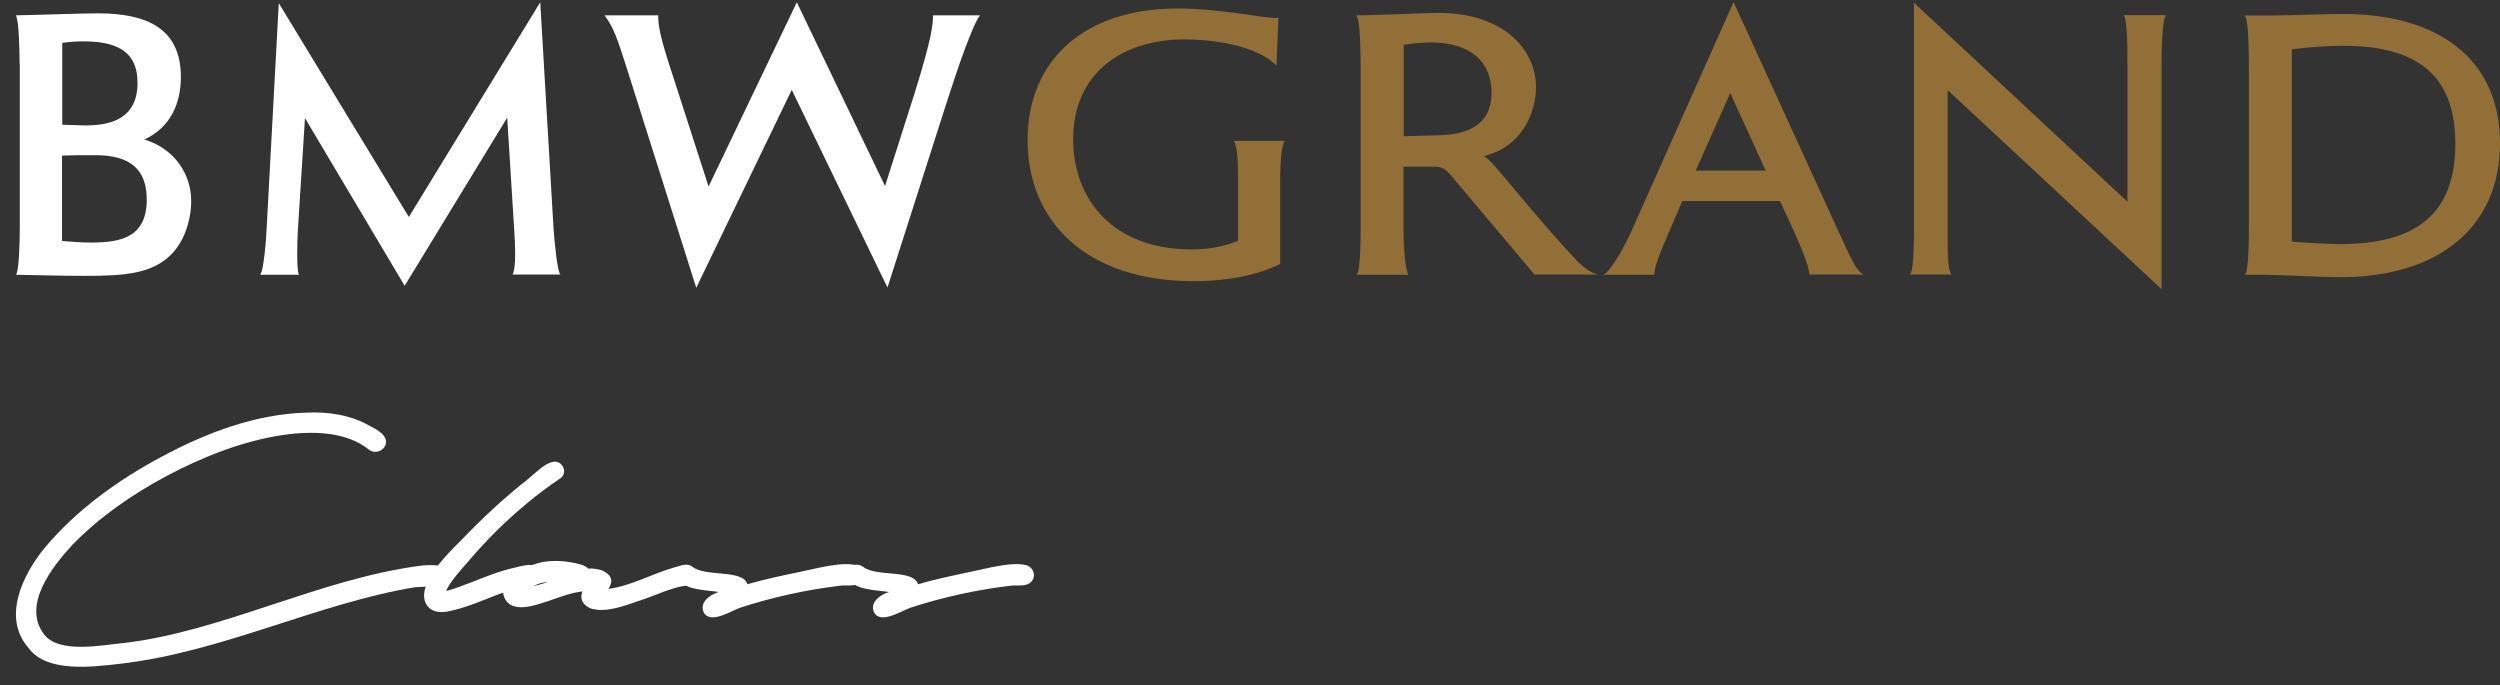 <svg width="124" height="34" viewBox="0 0 124 34" fill="none" xmlns="http://www.w3.org/2000/svg">
<rect x="0" y="0" width="124" height="34" fill="#333333" stroke="none"/>
<path d="M3.088 11.954C3.656 11.997 3.972 12.03 4.54 12.03C6.013 12.03 7.279 11.757 7.279 9.896C7.279 8.397 6.45 7.697 4.736 7.697C4.092 7.697 3.547 7.697 3.077 7.719V11.954H3.088ZM3.088 6.187C3.394 6.187 3.83 6.22 4.256 6.22C5.489 6.22 6.821 5.892 6.821 4.108C6.821 2.675 5.97 2.051 4.136 2.051C3.808 2.051 3.448 2.073 3.088 2.127V6.187ZM0.971 3.156C0.971 2.685 0.949 1 0.785 0.76C2.051 0.738 4.07 0.661 4.856 0.661C7.323 0.661 8.971 1.438 8.971 3.813C8.971 5.115 8.469 6.318 7.159 6.92C8.589 7.347 9.484 8.572 9.484 9.973C9.484 10.531 9.342 11.702 8.556 12.555C7.585 13.606 6.101 13.682 4.201 13.682C2.848 13.682 2.204 13.65 0.796 13.628C0.938 13.431 0.982 12.118 0.982 11.275V3.156H0.971Z" fill="white"/>
<path d="M25.419 13.628C25.605 13.3 25.561 12.195 25.496 11.254L25.157 5.837L20.071 14.175L15.127 5.859L14.767 11.527C14.745 11.954 14.701 13.475 14.832 13.628H12.9C13.086 13.453 13.206 11.801 13.228 11.275L13.828 0.158L20.279 10.761L26.795 0.114L27.46 11.407C27.504 11.987 27.646 13.519 27.799 13.617H25.419V13.628Z" fill="white"/>
<path d="M39.271 4.458L34.534 14.274L31.052 3.266C30.626 1.942 30.43 1.34 29.982 0.76H32.646C32.646 1.132 32.689 1.613 33.126 2.992L35.145 9.251L39.522 0.114L43.898 9.229L45.35 4.666C46.234 1.843 46.278 1.187 46.278 0.76H48.614C48.297 1.088 47.5 3.364 46.944 5.115L44.019 14.263L39.271 4.458Z" fill="white"/>
<path d="M61.403 8.595C61.403 7.796 61.338 7.161 61.196 6.986H63.717C63.575 7.194 63.499 8.037 63.499 8.66V13.092C61.971 13.847 60.17 13.946 59.198 13.946C53.916 13.946 50.969 11.013 50.969 6.953C50.969 2.938 53.828 0.421 58.413 0.421C60.388 0.421 62.745 0.891 63.171 0.891C63.269 0.891 63.357 0.891 63.411 0.87L63.313 3.255C62.265 2.172 59.886 1.953 58.773 1.953C55.629 1.953 53.228 3.649 53.228 6.91C53.228 9.886 55.204 12.37 59.078 12.37C59.962 12.37 60.694 12.239 61.403 11.943V8.595Z" fill="#936F38"/>
<path d="M71.273 6.713C72.583 6.691 73.98 6.341 73.98 4.59C73.98 3.113 72.987 2.106 70.978 2.106C70.575 2.106 70.105 2.139 69.625 2.226V6.756L71.273 6.713ZM76.119 13.628L71.917 8.638C71.633 8.31 71.415 8.266 71.131 8.266H69.614V11.352C69.614 11.932 69.658 13.256 69.854 13.628H67.289C67.486 13.355 67.486 11.976 67.486 11.319V3.266C67.486 2.467 67.464 0.957 67.268 0.76C68.414 0.76 70.52 0.64 71.339 0.64C74.591 0.64 76.185 2.467 76.185 4.327C76.185 5.454 75.595 7.26 73.576 7.752C73.904 7.774 75.192 9.612 77.713 12.392C78.379 13.125 78.717 13.475 79.263 13.617H76.119V13.628Z" fill="#936F38"/>
<path d="M85.821 4.612L84.108 8.463H87.578L85.821 4.612ZM89.739 13.628C89.718 13.07 89.259 12.053 88.288 9.973H83.442L82.754 11.571C82.154 12.972 82.088 13.245 82.045 13.628H79.523C79.862 13.508 80.593 12.217 80.975 11.341L85.985 0.104L91.191 11.483C91.737 12.643 92.075 13.508 92.457 13.617H89.739V13.628Z" fill="#936F38"/>
<path d="M96.604 4.47V12.141C96.604 13.038 96.669 13.421 96.789 13.618H94.727C94.934 13.487 94.934 11.813 94.934 11.386V0.137L105.521 10.007V3.223C105.521 2.424 105.521 0.991 105.335 0.75H107.431C107.213 1.045 107.213 2.928 107.213 3.31V14.34L96.604 4.47Z" fill="#936F38"/>
<path d="M113.675 11.987C114.461 12.041 115.323 12.107 116.076 12.107C119.765 12.107 121.784 10.674 121.784 7.128C121.784 3.922 120.114 2.27 116.218 2.27C115.367 2.27 114.439 2.347 113.675 2.445V11.987ZM111.35 13.628C111.536 13.497 111.546 11.801 111.546 11.166V3.507C111.546 2.379 111.525 0.924 111.328 0.771H112.583C113.249 0.771 115.367 0.694 116.24 0.694C120.9 0.694 124 2.905 124 7.107C124 11.341 120.857 13.748 116.098 13.748C115.05 13.748 113.096 13.628 112.223 13.628H111.35Z" fill="#936F38"/>
<path d="M14.037 21.573C12.017 21.88 10.064 22.656 8.263 23.608C6.549 24.527 4.934 25.644 3.591 27.022C2.598 28.106 1.07 30.021 2.194 31.476C2.958 32.45 5.141 31.979 6.156 31.892C11.046 31.312 15.805 28.729 20.836 28.062C21.229 28.007 22.812 27.92 22.157 28.784C21.928 29.145 20.978 29.09 20.607 29.123C15.739 29.922 11.024 32.351 5.894 32.931C4.606 33.074 2.314 33.38 1.419 32.143C0.088 30.633 1.125 28.511 2.205 27.186C3.777 25.305 5.851 23.805 8.033 22.645C10.216 21.475 12.65 20.544 15.161 20.468C16.285 20.413 17.398 20.577 18.359 21.135C18.642 21.278 19.046 21.497 19.123 21.781C19.275 22.252 18.653 22.591 18.304 22.306C17.158 21.376 15.434 21.376 14.037 21.573Z" fill="white"/>
<path d="M24.625 26.332C24.101 26.857 23.599 27.393 23.129 27.962C22.922 28.192 22.322 28.849 22.125 29.308C22.551 29.221 22.944 29.035 23.38 28.882C24.068 28.608 24.777 28.324 25.509 28.16C25.825 28.083 26.425 27.908 26.742 28.127C27.222 28.455 26.895 28.958 26.425 29.046C26 29.133 25.563 29.188 25.137 29.33C24.144 29.669 23.216 30.14 22.169 30.337C21.82 30.392 21.427 30.359 21.197 30.052C20.488 29.079 22.3 27.372 22.9 26.77C23.926 25.697 24.996 24.702 26.163 23.782C26.513 23.509 26.971 23.006 27.397 22.918C27.877 22.776 28.204 23.443 27.79 23.728C26.644 24.494 25.596 25.38 24.625 26.332Z" fill="white"/>
<path d="M27.166 28.86C26.871 28.893 26.62 28.969 26.423 29.079C26.664 29.024 26.925 28.958 27.166 28.86ZM29.174 28.203C29.414 28.181 29.676 28.225 29.916 28.313C30.418 28.586 30.385 28.871 30.178 29.21C31.28 29.068 32.416 28.433 33.431 28.148C33.714 28.072 34.031 27.93 34.315 28.127C34.74 28.455 34.478 28.991 34.009 29.046C33.212 29.166 32.437 29.571 31.695 29.801C31.008 30.031 30.047 30.424 29.283 30.173C28.857 29.976 28.759 29.669 28.89 29.33C28.65 29.363 28.388 29.418 28.137 29.494C27.482 29.691 26.871 29.965 26.216 30.085C25.79 30.162 25.288 30.14 25.059 29.724C24.503 28.696 26.325 27.941 27.078 27.853C27.689 27.776 28.29 27.853 28.868 28.017C29.01 28.072 29.108 28.127 29.174 28.203Z" fill="white"/>
<path d="M34.337 28.105C34.992 28.641 36.836 28.214 37.076 28.98C37.993 28.706 38.997 28.509 39.772 28.345C40.482 28.203 41.737 27.842 42.479 28.039C42.872 28.181 42.959 28.684 42.632 28.914C42.392 29.111 41.944 29.002 41.639 29.056C39.99 29.253 38.353 29.615 36.782 30.118C36.312 30.26 35.264 30.982 34.915 30.392C34.675 29.91 35.155 29.516 35.647 29.363C35.123 29.275 34.151 29.275 33.758 28.86C33.158 28.302 33.9 27.787 34.337 28.105Z" fill="white"/>
<path d="M42.796 28.105C43.451 28.641 45.296 28.214 45.536 28.98C46.453 28.706 47.457 28.509 48.221 28.345C48.93 28.203 50.185 27.842 50.928 28.039C51.32 28.181 51.408 28.684 51.08 28.914C50.84 29.111 50.393 29.002 50.087 29.056C48.439 29.253 46.802 29.615 45.23 30.118C44.761 30.26 43.713 30.982 43.364 30.392C43.124 29.91 43.604 29.516 44.095 29.363C43.571 29.275 42.6 29.275 42.207 28.86C41.617 28.302 42.36 27.787 42.796 28.105Z" fill="white"/>
</svg>
